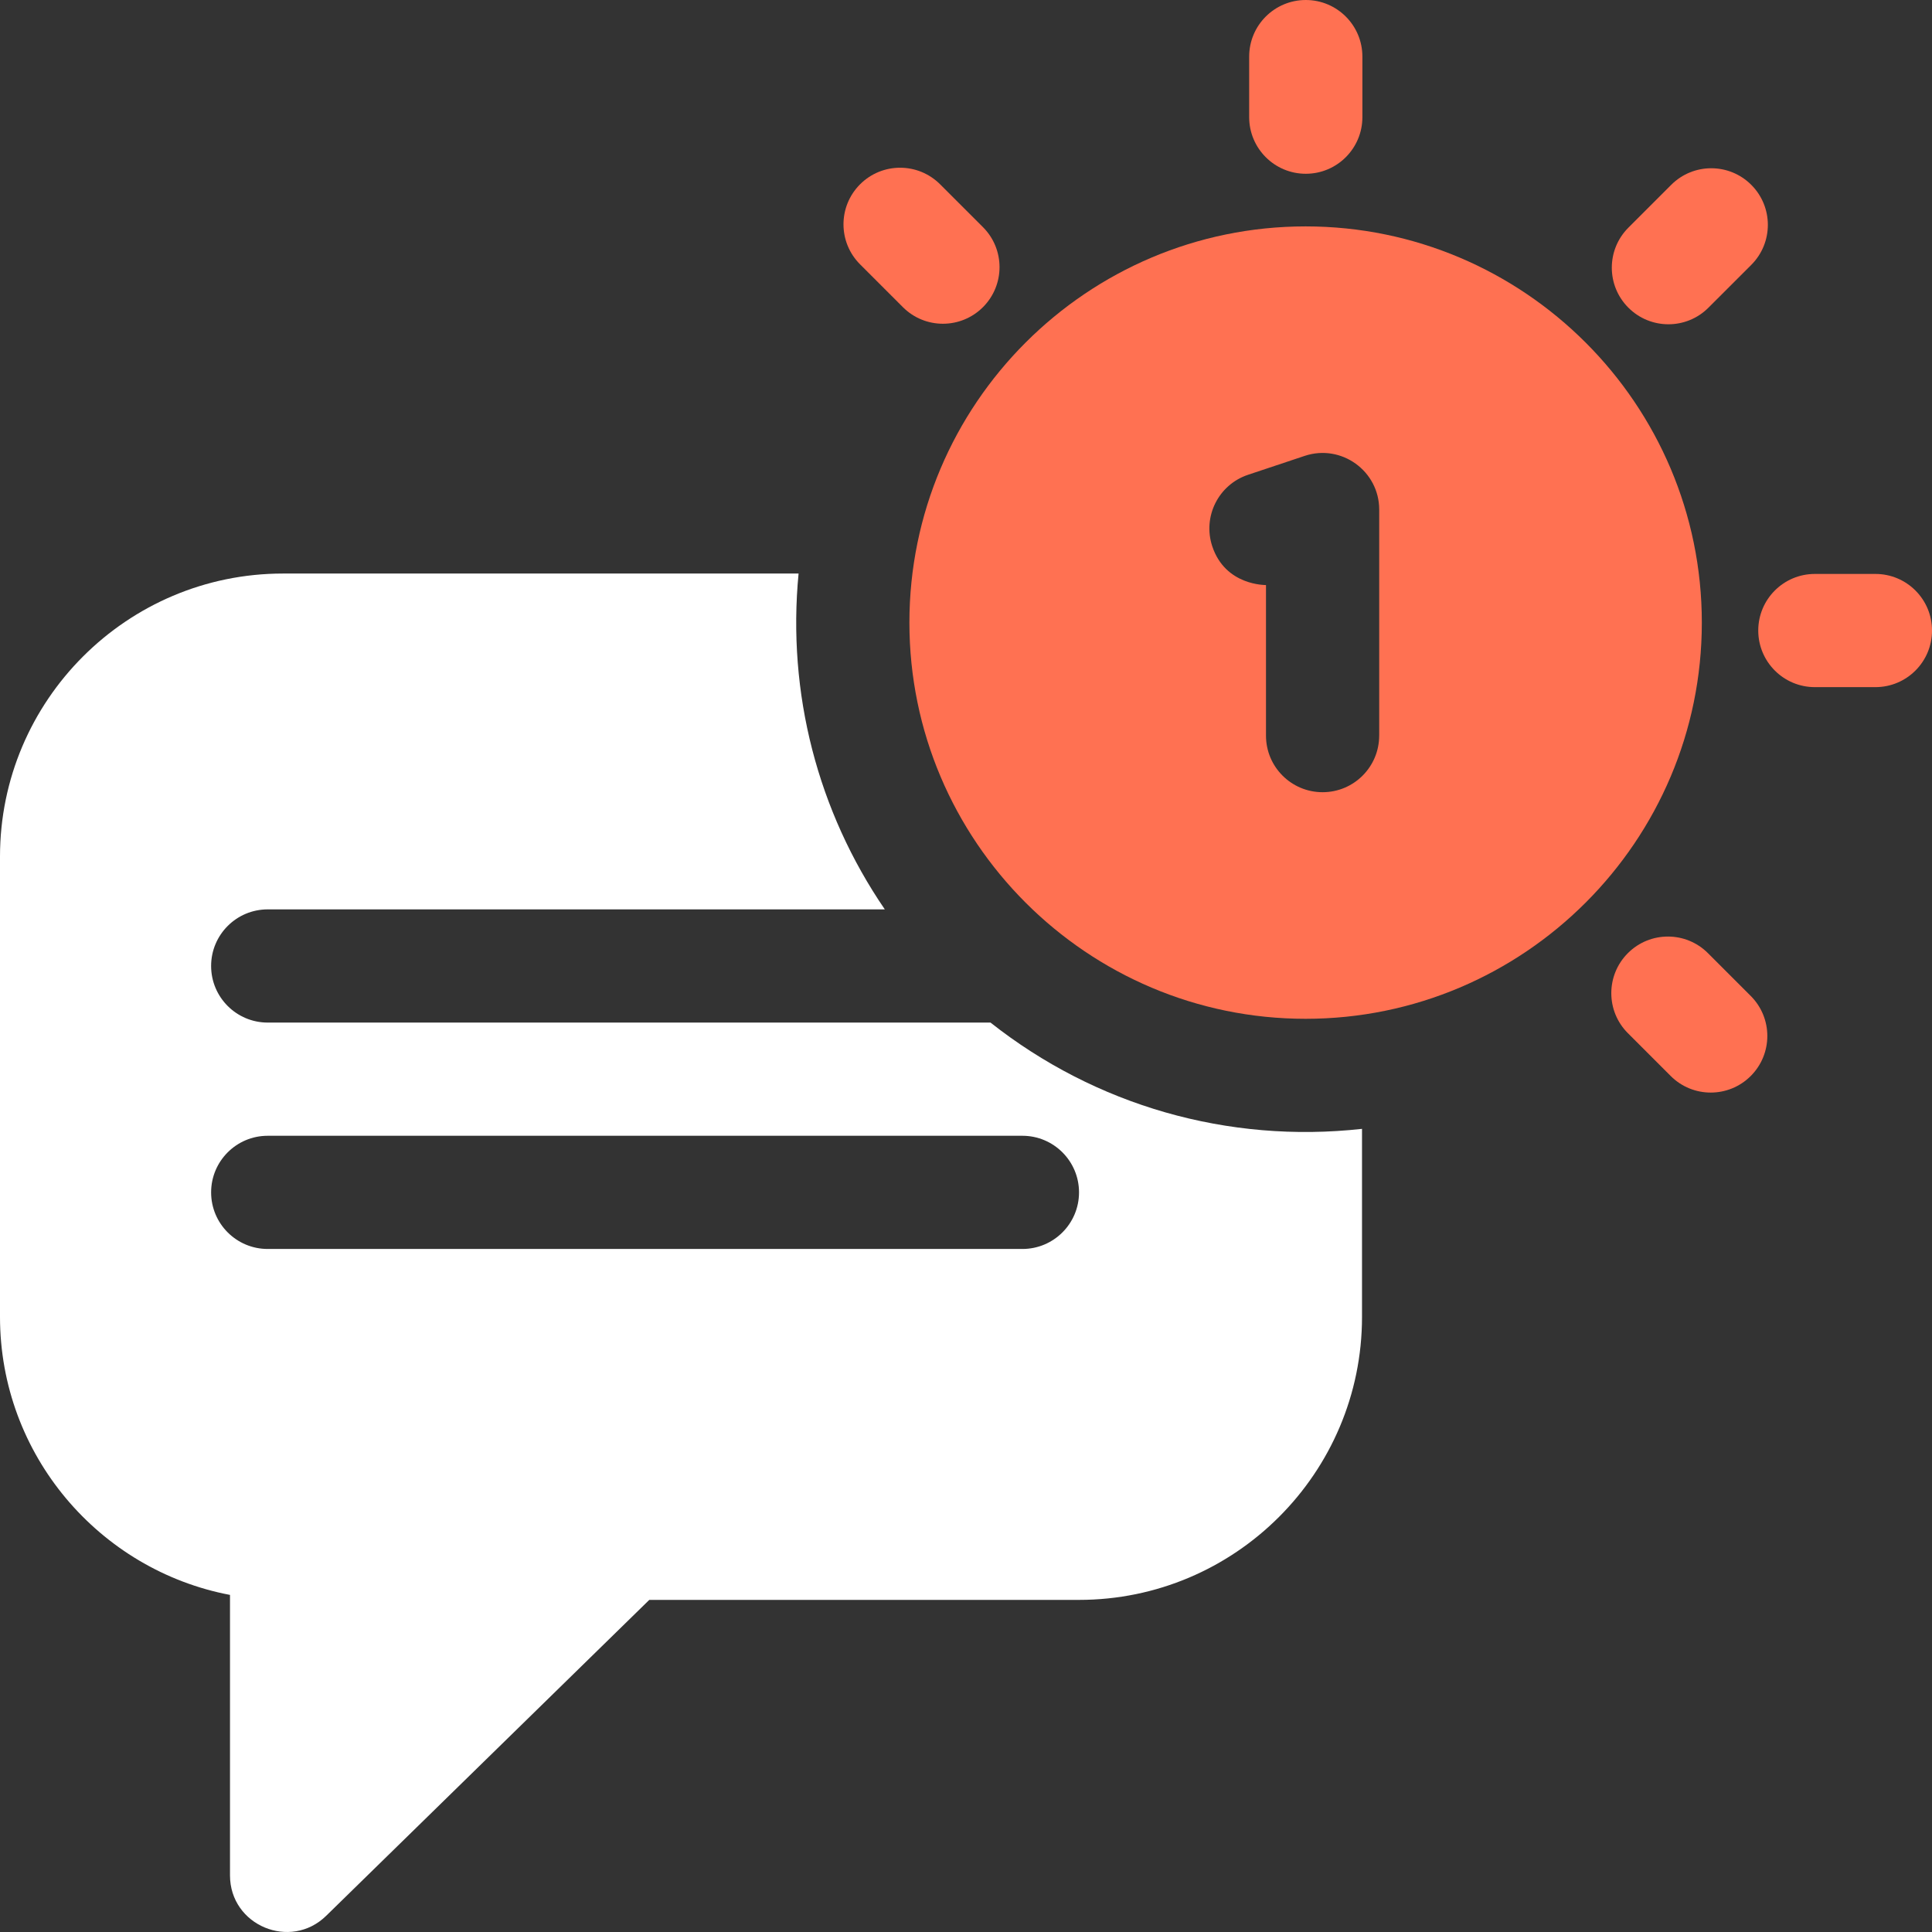 <svg width="88" height="88" viewBox="0 0 88 88" fill="none" xmlns="http://www.w3.org/2000/svg">
<rect x="0" y="0" width="88" height="88" fill="#333333" stroke="none"/>
<g clip-path="url(#clip0)">
<path d="M59.469 10.312C49.518 10.312 41.422 18.408 41.422 28.359C41.422 38.31 49.518 46.405 59.469 46.405C69.42 46.405 77.516 38.31 77.516 28.359C77.516 18.408 69.42 10.312 59.469 10.312ZM62.82 33.506C62.82 34.93 61.666 36.084 60.242 36.084C58.818 36.084 57.664 34.93 57.664 33.506V26.649C57.647 26.643 55.819 26.687 55.218 24.886C54.768 23.535 55.498 22.075 56.849 21.625L59.427 20.765C61.096 20.209 62.821 21.454 62.821 23.211V33.506H62.82Z" fill="#FF7152"/>
<path d="M59.477 7.915C60.9 7.915 62.055 6.76 62.055 5.337V2.578C62.055 1.154 60.9 0 59.477 0C58.053 0 56.898 1.154 56.898 2.578V5.337C56.898 6.76 58.053 7.915 59.477 7.915Z" fill="#FF7152"/>
<path d="M41.126 13.991C42.132 14.998 43.765 14.998 44.772 13.991C45.779 12.984 45.779 11.352 44.772 10.345L42.821 8.395C41.814 7.388 40.182 7.388 39.175 8.395C38.168 9.402 38.168 11.034 39.175 12.04L41.126 13.991Z" fill="#FF7152"/>
<path d="M77.794 43.414C76.787 42.407 75.155 42.407 74.148 43.414C73.141 44.421 73.141 46.053 74.148 47.06L76.098 49.01C77.105 50.017 78.737 50.017 79.744 49.01C80.751 48.003 80.751 46.371 79.744 45.364L77.794 43.414Z" fill="#FF7152"/>
<path d="M85.423 26.142H82.664C81.24 26.142 80.086 27.296 80.086 28.72C80.086 30.144 81.24 31.298 82.664 31.298H85.423C86.847 31.298 88.001 30.144 88.001 28.72C88.001 27.296 86.847 26.142 85.423 26.142Z" fill="#FF7152"/>
<path d="M77.817 14.015L79.768 12.065C80.775 11.058 80.775 9.426 79.768 8.419C78.761 7.412 77.129 7.412 76.122 8.419L74.171 10.37C73.164 11.376 73.164 13.009 74.171 14.015C75.178 15.022 76.811 15.022 77.817 14.015Z" fill="#FF7152"/>
<path d="M45.116 46.577H12.194C10.771 46.577 9.616 45.423 9.616 43.999C9.616 42.575 10.771 41.421 12.194 41.421H40.302C37.24 36.943 35.851 31.568 36.374 26.124H12.891C5.783 26.124 0 31.907 0 39.015V59.983C0 66.265 4.518 71.513 10.476 72.646V85.42C10.476 87.707 13.233 88.85 14.856 87.263L29.574 72.873H49.148C56.256 72.873 62.038 67.091 62.038 59.983V51.418C55.935 52.094 49.901 50.355 45.116 46.577ZM46.569 56.889H12.194C10.771 56.889 9.616 55.735 9.616 54.311C9.616 52.887 10.771 51.733 12.194 51.733H46.569C47.993 51.733 49.148 52.887 49.148 54.311C49.148 55.735 47.993 56.889 46.569 56.889Z" fill="white"/>
</g>
<defs>
<clipPath id="clip0">
<rect width="88" height="88" fill="white"/>
</clipPath>
</defs>
</svg>
